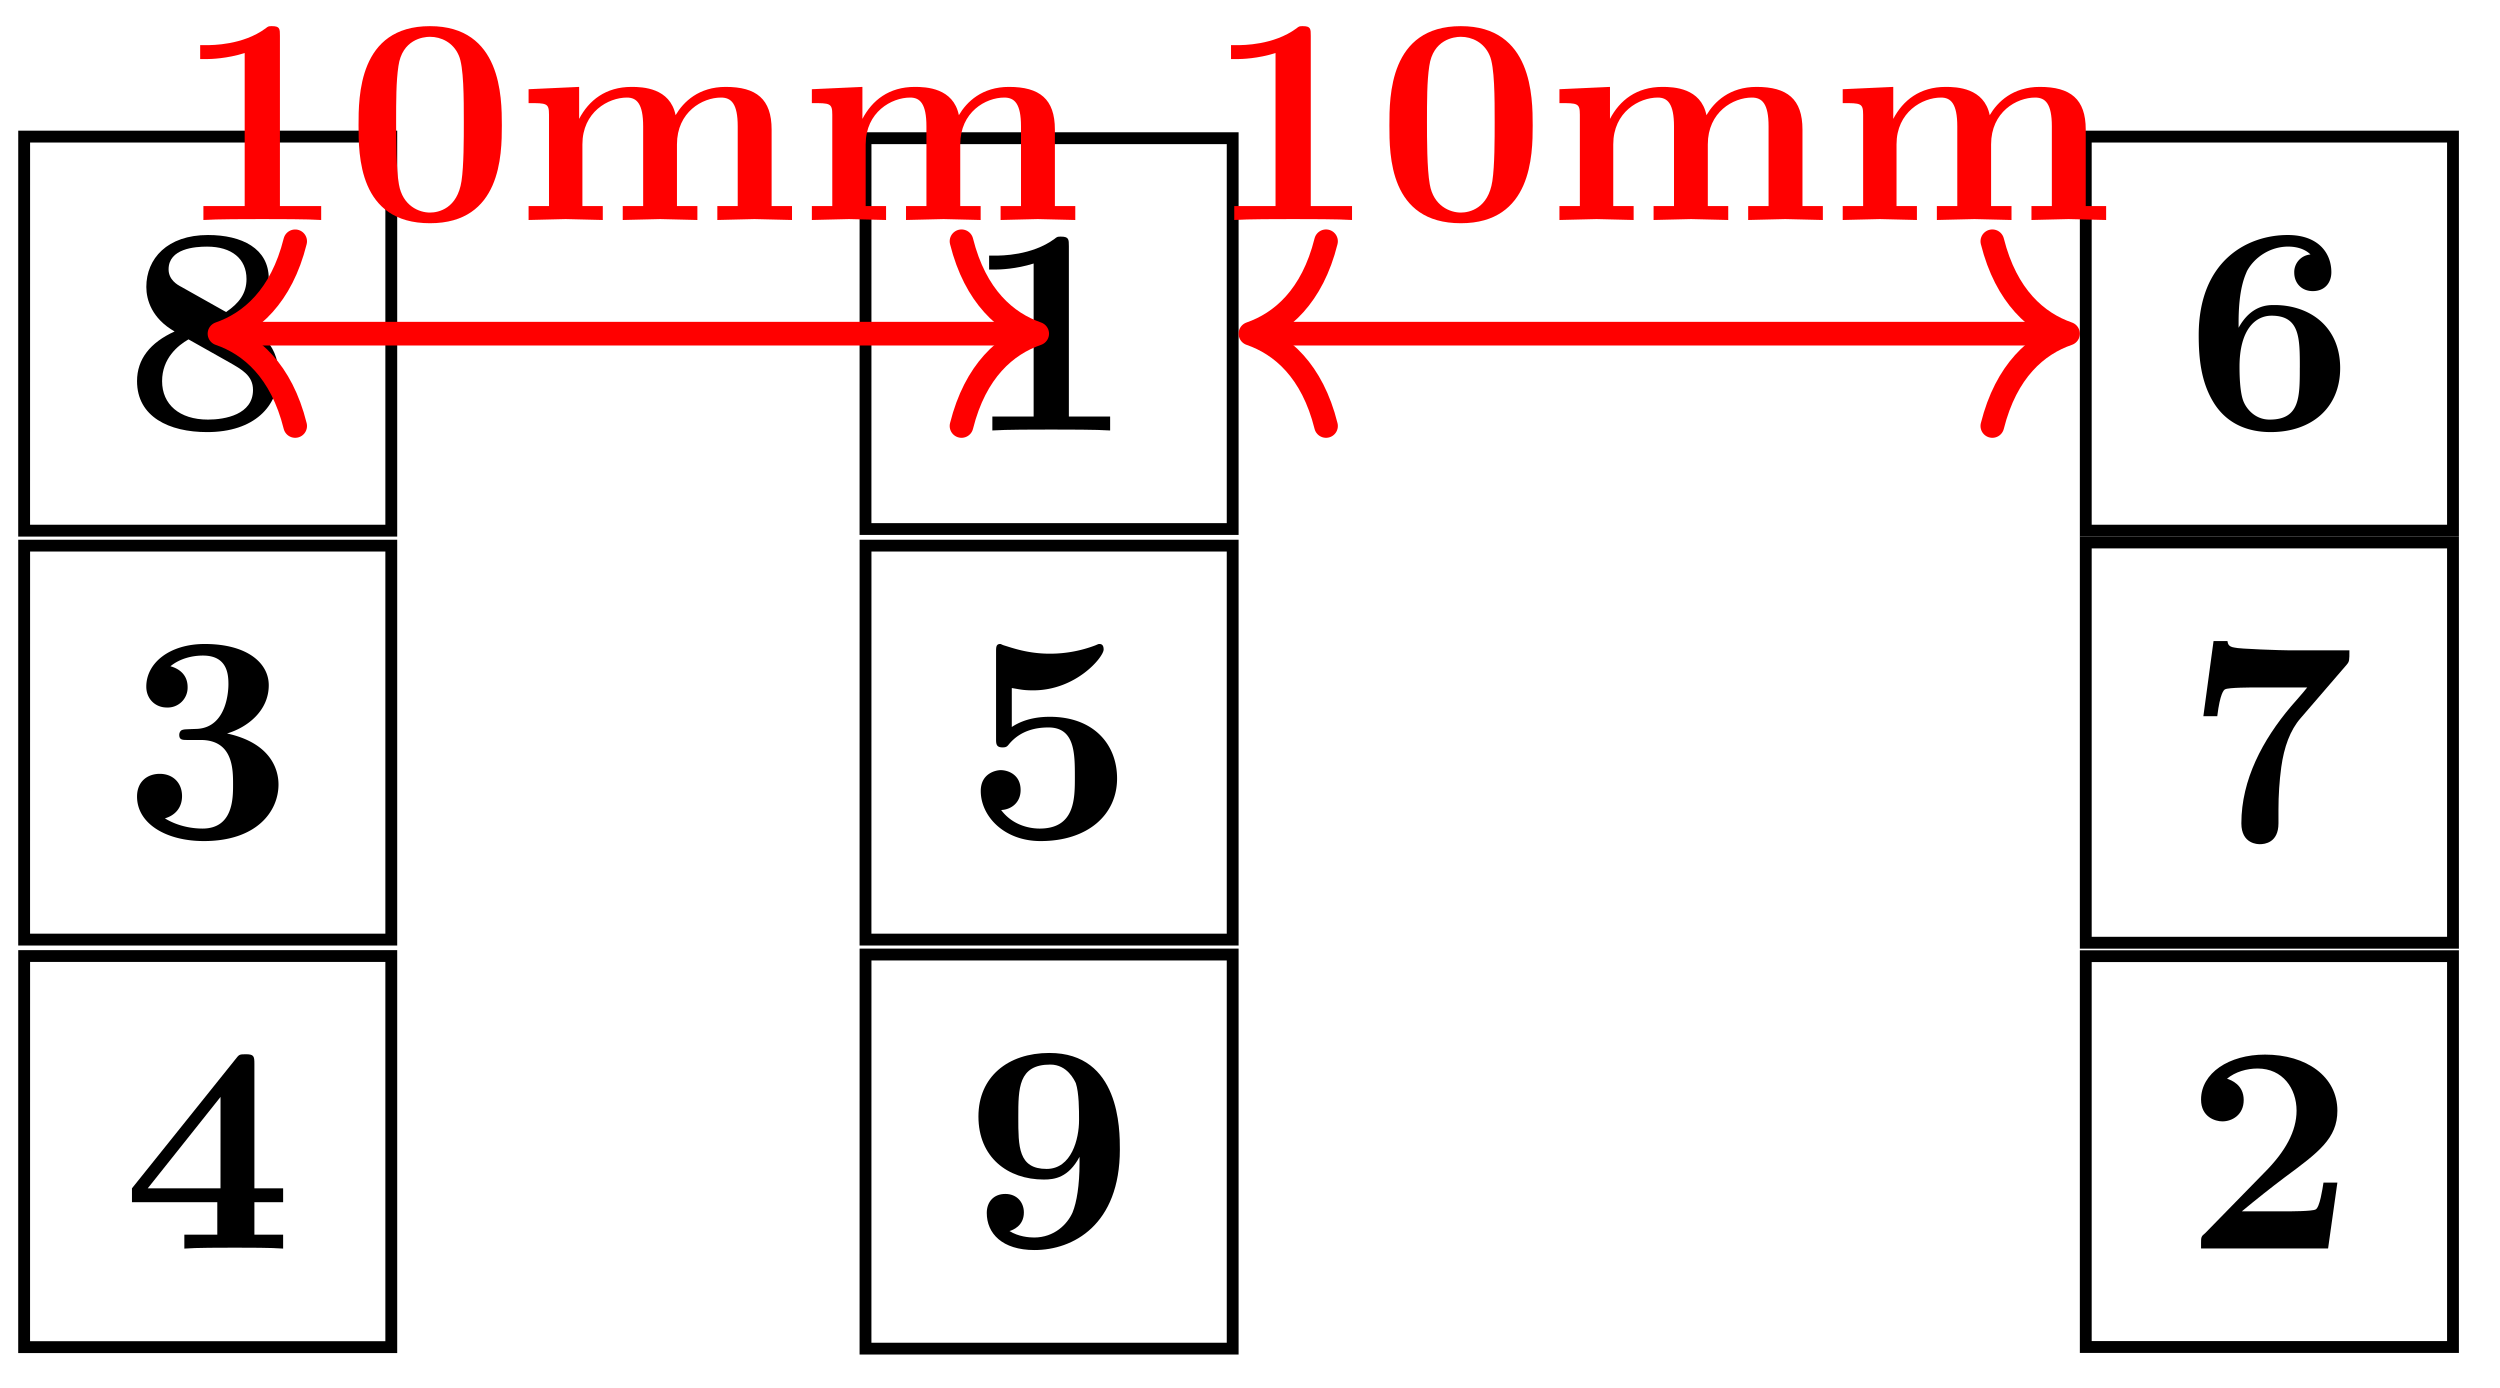 <svg xmlns="http://www.w3.org/2000/svg" xmlns:xlink="http://www.w3.org/1999/xlink" width="84.229" height="46.758"><defs><path id="a" d="M5.25-1.86c0-1.077-.844-1.546-1.328-1.827.687-.36 1-.797 1-1.376 0-1.015-.906-1.468-2.047-1.468-1.375 0-2.078.797-2.078 1.75 0 .437.187 1.062.953 1.5C.922-2.906.484-2.344.484-1.61.484-.406 1.563.109 2.844.109 4.438.11 5.25-.766 5.25-1.859M4.172-5.046c0 .484-.25.813-.688 1.11l-1.5-.844c-.156-.078-.437-.25-.437-.594 0-.703.89-.766 1.297-.766.828 0 1.328.407 1.328 1.094m.219 3.734c0 .829-.938 1-1.516 1-.969 0-1.547-.515-1.547-1.296 0-.766.531-1.203.89-1.407l1.36.766c.438.25.813.453.813.938m0 0"/><path id="b" d="M4.922 0v-.469h-1.39v-5.734c0-.234 0-.328-.266-.328-.11 0-.125 0-.22.078-.765.562-1.796.562-2 .562H.845v.47h.203c.156 0 .703-.016 1.297-.204v5.156H.954V0c.437-.031 1.5-.031 1.984-.031s1.546 0 1.984.031m0 0"/><path id="c" d="M5.25-2.047c0-1.39-1.016-2.125-2.219-2.125-.219 0-.781 0-1.203.766v-.188c0-1.14.219-1.562.281-1.719.25-.468.782-.828 1.391-.828.172 0 .516.032.75.266a.595.595 0 0 0-.547.61c0 .343.235.624.625.624s.625-.265.625-.64c0-.625-.422-1.25-1.469-1.25-1.359 0-3 .86-3 3.375 0 .781.079 1.578.5 2.265.47.766 1.22 1 1.922 1C4.281.11 5.25-.703 5.25-2.047m-1.36-.015c0 1 0 1.75-1.015 1.75-.516 0-.781-.391-.86-.563-.156-.312-.156-1.031-.156-1.219 0-1.25.532-1.719 1.079-1.719.953 0 .953.75.953 1.75m0 0"/><path id="d" d="M5.25-1.797c0-.547-.297-1.406-1.734-1.719.687-.203 1.406-.765 1.406-1.625 0-.765-.75-1.39-2.156-1.39-1.188 0-1.97.64-1.97 1.437 0 .422.313.703.688.703a.67.67 0 0 0 .704-.687c0-.578-.547-.688-.579-.703.344-.282.782-.36 1.094-.36.828 0 .86.641.86.97 0 .124-.016 1.437-1.047 1.5-.407.015-.438.015-.485.03-.094.016-.125.11-.125.172 0 .172.11.172.282.172h.437c1.094 0 1.094.985 1.094 1.5 0 .469 0 1.485-1.031 1.485-.266 0-.782-.047-1.266-.344C1.75-.75 2-1 2-1.406c0-.453-.312-.75-.75-.75-.422 0-.766.265-.766.765 0 .907.97 1.5 2.25 1.5 1.782 0 2.516-1 2.516-1.906m0 0"/><path id="e" d="M5.156-2c0-1.156-.797-2.078-2.265-2.078-.282 0-.813.031-1.282.344v-1.313c.282.047.391.078.72.078 1.452 0 2.374-1.125 2.374-1.375 0-.078-.016-.187-.14-.187-.032 0-.032 0-.141.047a4.3 4.3 0 0 1-1.531.28c-.75 0-1.282-.202-1.547-.28-.094-.032-.094-.047-.125-.047-.14 0-.14.11-.14.265v2.922c0 .172 0 .297.218.297.125 0 .156-.031.219-.11.39-.468.922-.562 1.328-.562.89 0 .89.875.89 1.672 0 .735 0 1.735-1.187 1.735-.25 0-.875-.063-1.297-.625.36-.016.656-.266.656-.672 0-.532-.437-.672-.672-.672-.14 0-.671.094-.671.703 0 .844.78 1.687 2.015 1.687C4.172.11 5.156-.78 5.156-2m0 0"/><path id="f" d="M5.563-6.422H3.53c-.234 0-1.703-.047-1.844-.094-.203-.03-.218-.125-.234-.218H.984l-.343 2.53h.468c.094-.765.22-.89.266-.905.11-.063.922-.063 1.094-.063H4.14c-.172.219-.36.422-.547.64-.953 1.126-1.672 2.47-1.672 3.938 0 .703.562.703.625.703.156 0 .625-.046.625-.703v-.468c0-.47.031-.954.094-1.422.093-.672.297-1.25.656-1.657l1.547-1.796c.093-.11.093-.141.093-.485m0 0"/><path id="g" d="M5.406 0v-.469h-.968v-1.094h.968v-.468h-.968V-6.22c0-.265-.016-.328-.297-.328-.22 0-.22.016-.344.172L.313-2.031v.469h2.875V-.47h-1.11V0c.375-.031 1.281-.031 1.703-.031.406 0 1.266 0 1.625.031m-2.11-2.031H.845L3.297-5.11Zm0 0"/><path id="h" d="M5.25-3.281c0-.672 0-3.25-2.375-3.25-1.406 0-2.39.812-2.39 2.14 0 1.375.984 2.125 2.203 2.125.359 0 .828-.062 1.203-.765v.219c0 .734-.094 1.312-.235 1.656-.172.39-.61.843-1.297.843-.171 0-.53-.03-.828-.218.11-.031.485-.172.485-.625 0-.344-.235-.625-.625-.625-.391 0-.625.265-.625.64 0 .688.515 1.25 1.609 1.25C3.672.11 5.25-.734 5.25-3.28m-1.375-.985c0 .625-.25 1.641-1.094 1.641-.953 0-.953-.75-.953-1.734 0-.985 0-1.782 1.078-1.782.578 0 .813.532.86.625.109.329.109.907.109 1.25m0 0"/><path id="i" d="M5.156-2.219h-.468c-.032.203-.125.844-.266.906-.11.063-.86.063-1.016.063H1.937c.47-.39 1-.812 1.438-1.14 1.14-.844 1.781-1.313 1.781-2.25 0-1.157-1.047-1.891-2.437-1.891-1.219 0-2.156.625-2.156 1.515 0 .594.484.735.718.735C1.61-4.281 2-4.5 2-5c0-.516-.422-.672-.562-.719.28-.234.671-.343 1.03-.343.845 0 1.313.671 1.313 1.421 0 .688-.375 1.375-1.078 2.079l-2 2.046c-.14.11-.14.141-.14.344V0h4.28Zm0 0"/><path id="j" d="M5.281-3.187c0-.954-.015-3.344-2.422-3.344S.453-4.156.453-3.188c0 1 0 3.297 2.406 3.297 2.391 0 2.422-2.296 2.422-3.296M4-3.297c0 .563 0 1.469-.078 1.985-.14.921-.766 1.062-1.063 1.062-.359 0-.921-.219-1.046-.953-.094-.516-.094-1.547-.094-2.094 0-.719 0-1.375.078-1.89.125-.891.828-.985 1.062-.985.375 0 .782.188.97.625C4-5.172 4-4.109 4-3.297m0 0"/><path id="k" d="M9.328 0v-.469h-.687v-2.578c0-1.031-.516-1.437-1.547-1.437-.907 0-1.422.5-1.688.953-.187-.922-1.11-.953-1.484-.953-.875 0-1.438.453-1.766 1.078v-1.078l-1.703.078v.468c.61 0 .688 0 .688.391v3.078H.453V0l1.25-.031L2.953 0v-.469h-.687v-2.078c0-1.094.875-1.578 1.5-1.578.328 0 .547.203.547.969V-.47h-.688V0l1.266-.031L6.14 0v-.469h-.688v-2.078c0-1.094.86-1.578 1.484-1.578.344 0 .563.203.563.969V-.47h-.687V0l1.25-.031Zm0 0"/></defs><path fill="none" stroke="#000" stroke-miterlimit="10" stroke-width=".399" d="M.813 17.879h12.37V4.602H.814Zm0 0"/><use xlink:href="#a" x="4.133" y="14.449"/><path fill="none" stroke="#000" stroke-miterlimit="10" stroke-width=".399" d="M29.16 17.824h12.371V4.656h-12.37Zm0 0"/><use xlink:href="#b" x="32.48" y="14.503"/><path fill="none" stroke="#000" stroke-miterlimit="10" stroke-width=".399" d="M70.273 17.879h12.372V4.602H70.273Zm0 0"/><use xlink:href="#c" x="73.594" y="14.449"/><path fill="none" stroke="#000" stroke-miterlimit="10" stroke-width=".399" d="M.813 31.656h12.37V18.383H.814Zm0 0"/><use xlink:href="#d" x="4.133" y="28.228"/><path fill="none" stroke="#000" stroke-miterlimit="10" stroke-width=".399" d="M29.16 31.656h12.371V18.383h-12.37Zm0 0"/><use xlink:href="#e" x="32.48" y="28.228"/><path fill="none" stroke="#000" stroke-miterlimit="10" stroke-width=".399" d="M70.273 31.762h12.372V18.277H70.273Zm0 0"/><use xlink:href="#f" x="73.594" y="28.333"/><path fill="none" stroke="#000" stroke-miterlimit="10" stroke-width=".399" d="M.813 45.387h12.37V32.21H.814Zm0 0"/><use xlink:href="#g" x="4.133" y="42.067"/><path fill="none" stroke="#000" stroke-miterlimit="10" stroke-width=".399" d="M29.16 45.438h12.371V32.16h-12.37Zm0 0"/><use xlink:href="#h" x="32.48" y="42.007"/><path fill="none" stroke="#000" stroke-miterlimit="10" stroke-width=".399" d="M70.273 45.383h12.372V32.215H70.273Zm0 0"/><use xlink:href="#i" x="73.594" y="42.062"/><path fill="none" stroke="red" stroke-miterlimit="10" stroke-width=".797" d="M7.793 11.242h26.754"/><path fill="none" stroke="red" stroke-linecap="round" stroke-linejoin="round" stroke-miterlimit="10" stroke-width=".797" d="M9.945 14.352c-.465-1.868-1.504-2.75-2.55-3.11C8.44 10.88 9.48 9.996 9.945 8.13M32.395 8.129c.468 1.867 1.503 2.75 2.55 3.113-1.047.36-2.082 1.242-2.55 3.11"/><g fill="red"><use xlink:href="#b" x="5.899" y="7.412"/><use xlink:href="#j" x="11.627" y="7.412"/><use xlink:href="#k" x="17.356" y="7.412"/><use xlink:href="#k" x="26.9" y="7.412"/></g><path fill="none" stroke="red" stroke-miterlimit="10" stroke-width=".797" d="M42.527 11.242h26.75"/><path fill="none" stroke="red" stroke-linecap="round" stroke-linejoin="round" stroke-miterlimit="10" stroke-width=".797" d="M44.676 14.352c-.465-1.868-1.504-2.75-2.547-3.11 1.043-.363 2.082-1.246 2.547-3.113M67.125 8.129c.469 1.867 1.504 2.75 2.55 3.113-1.046.36-2.081 1.242-2.55 3.11"/><g fill="red"><use xlink:href="#b" x="40.63" y="7.412"/><use xlink:href="#j" x="46.358" y="7.412"/><use xlink:href="#k" x="52.087" y="7.412"/><use xlink:href="#k" x="61.631" y="7.412"/></g></svg>